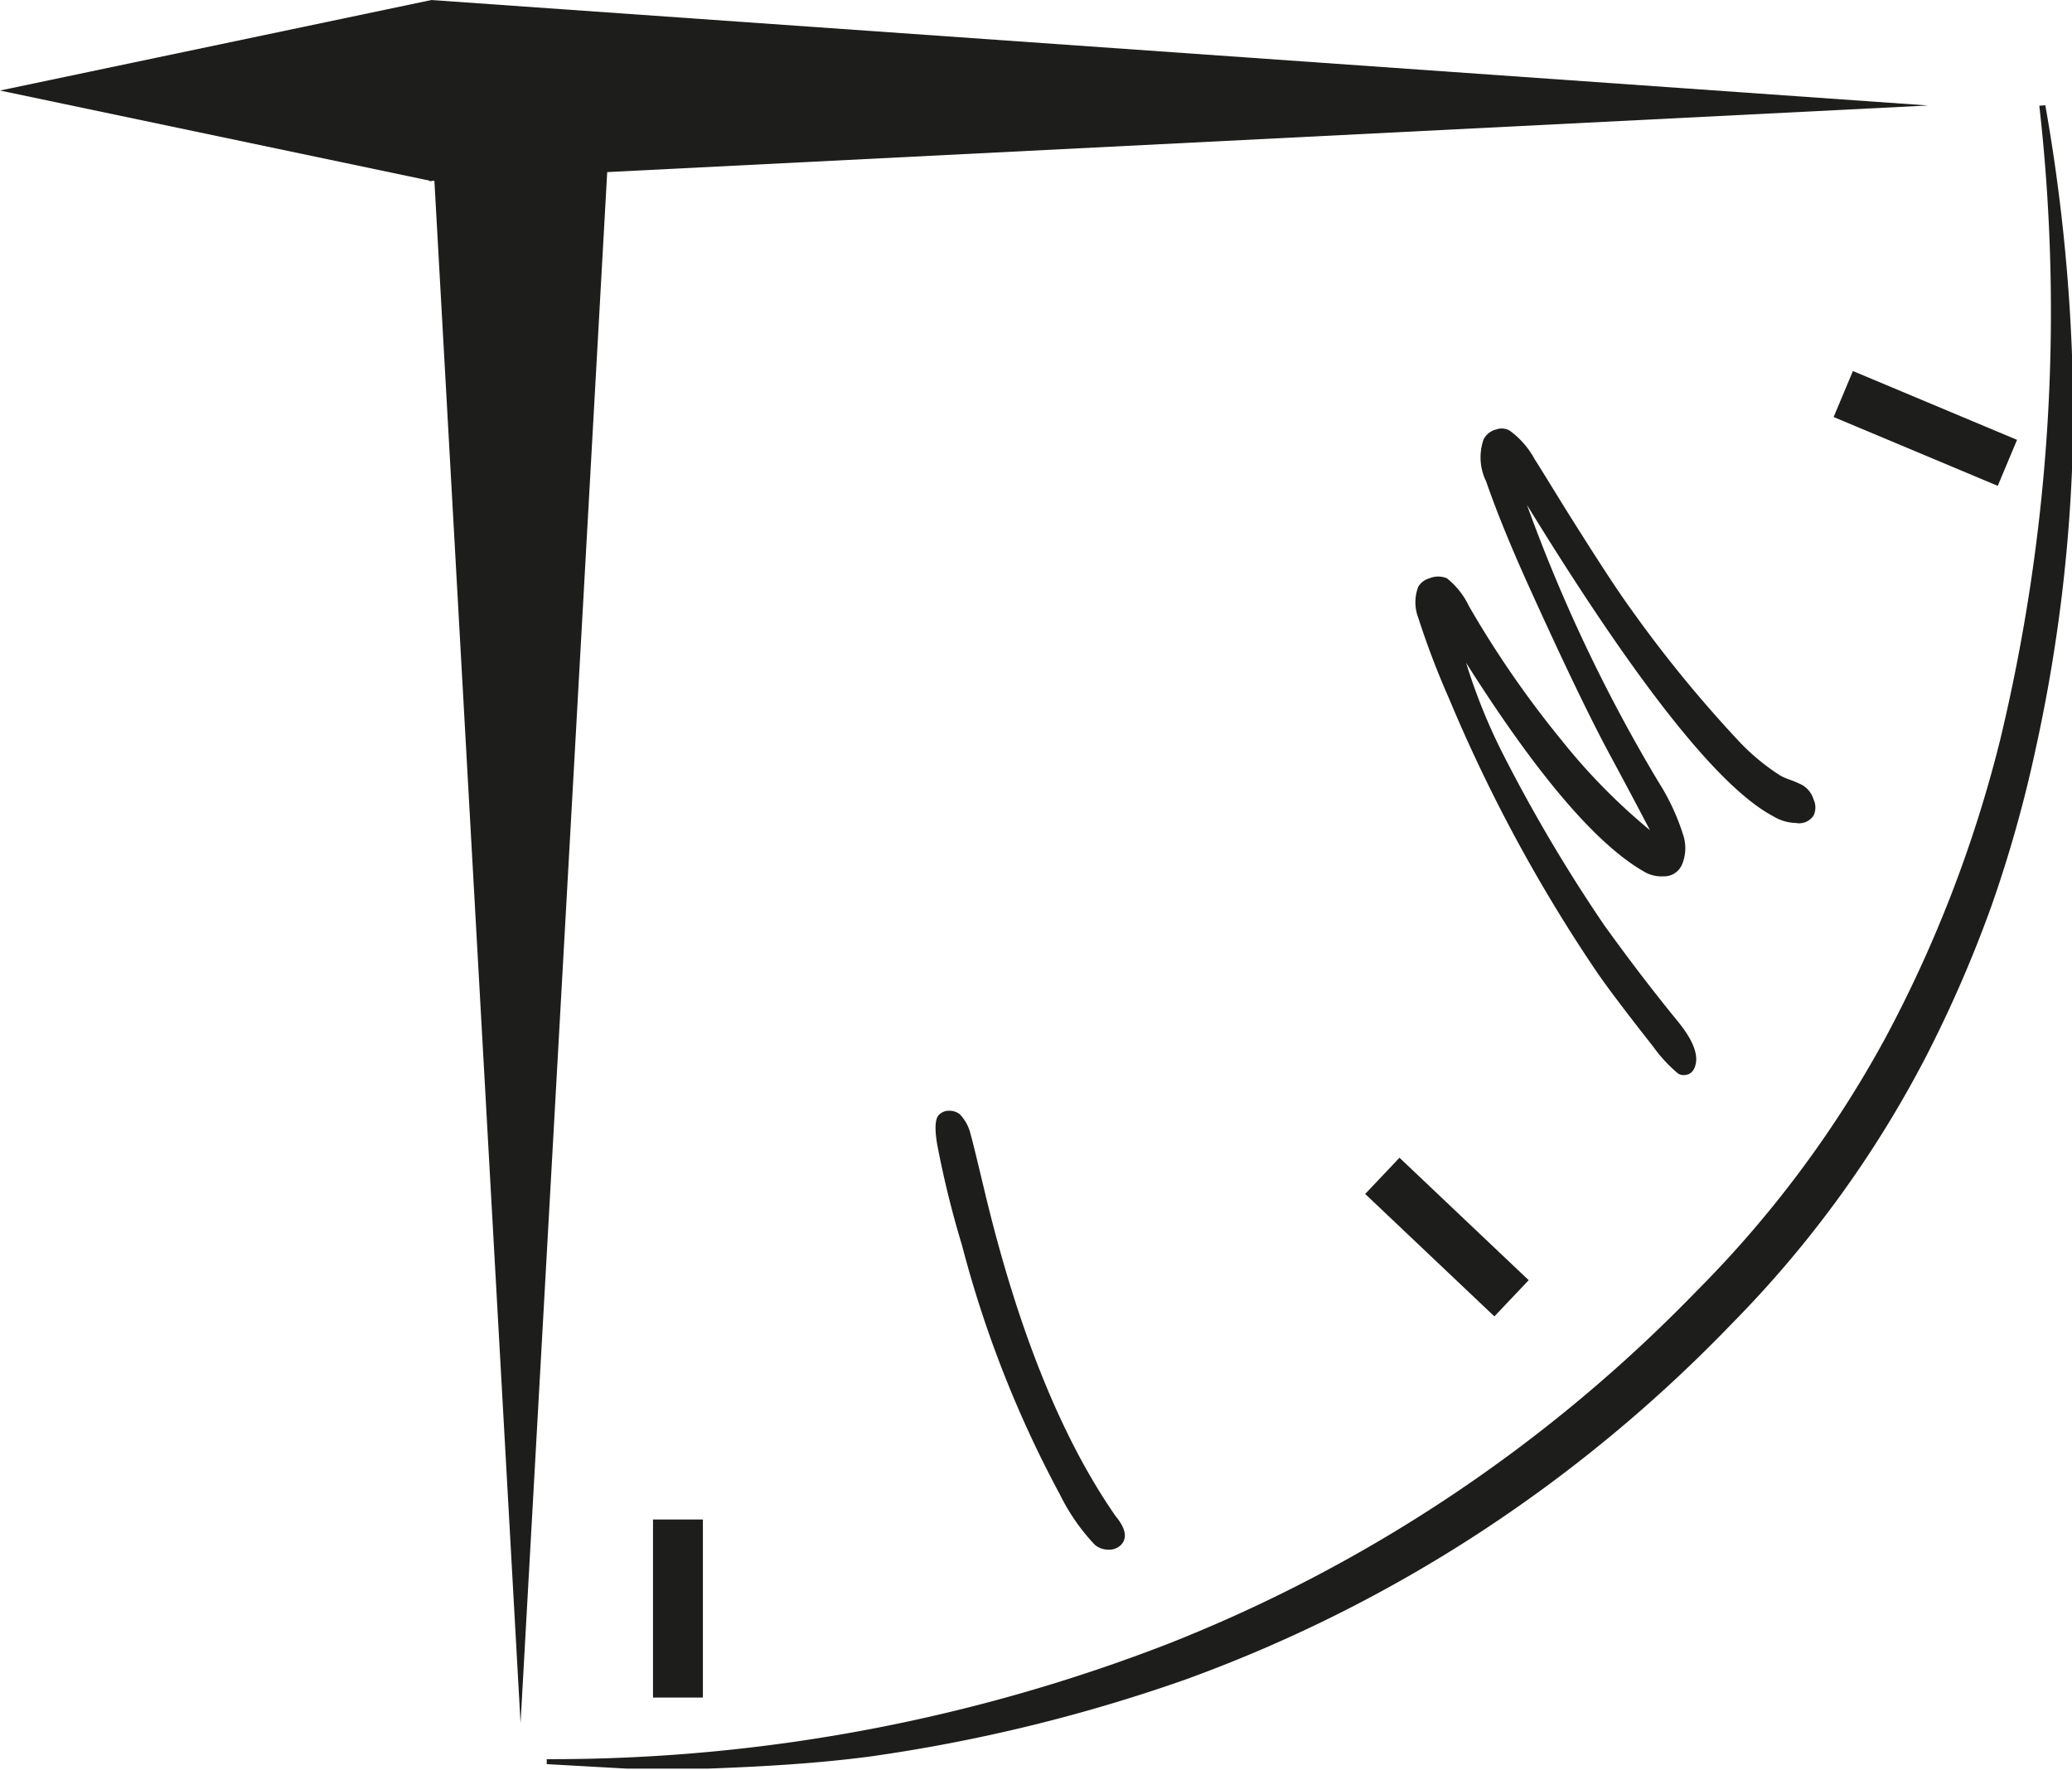 <svg xmlns="http://www.w3.org/2000/svg" viewBox="0 0 83.07 70.96">
<defs>
<style>.cls-1{fill:none;stroke:#1d1d1b;stroke-miterlimit:10;stroke-width:2px;}.cls-2{fill:#1d1d1b;}</style>
</defs><g id="Layer_2" data-name="Layer 2"><g id="Layer_1-2" data-name="Layer 1">
<line class="cls-1" x1="27.18" y1="60.93" x2="27.18" y2="68.07"/>
<line class="cls-1" x1="55.42" y1="47.15" x2="60.6" y2="52.06"/>
<line class="cls-1" x1="73.9" y1="15.8" x2="80.48" y2="18.56"/>
<polygon class="cls-2" points="24.5 4.11 20.87 69.09 17.24 4.11 24.5 4.11"/>
<polygon class="cls-2" points="17.28 0 77.3 4.23 17.21 7.26 17.28 0"/>
<polygon class="cls-2" points="17.3 7.26 0 3.63 17.3 0 17.3 7.26"/>
<path class="cls-2" d="M82,4.22a72.59,72.59,0,0,1,1.12,12.86A64.3,64.3,0,0,1,81.62,30a51.73,51.73,0,0,1-1.78,6.33,50.86,50.86,0,0,1-2.64,6.07,44.22,44.22,0,0,1-7.79,10.7,58.22,58.22,0,0,1-10.14,8.39,57.3,57.3,0,0,1-11.75,5.86,65.72,65.72,0,0,1-12.68,3.09c-2.15.28-4.31.4-6.47.48-1.08,0-2.16,0-3.23,0l-3.22-.18v-.2a68.34,68.34,0,0,0,25-4.66A60.27,60.27,0,0,0,68,51.79a44.39,44.39,0,0,0,7.61-10.21,51.83,51.83,0,0,0,4.58-11.91A73.48,73.48,0,0,0,81.76,4.24Z"/>
<path class="cls-2" d="M66.15,33.29c-.23-.44-.78-1.49-1.67-3.14Q63.33,28,61.38,23.7q-1.14-2.5-1.8-4.4a2.18,2.18,0,0,1-.1-1.68.76.76,0,0,1,.51-.4.64.64,0,0,1,.54.05,3.45,3.45,0,0,1,1,1.15c.09.13.47.75,1.16,1.87,1.25,2,2.16,3.4,2.73,4.18a50.94,50.94,0,0,0,4.2,5.15,8.78,8.78,0,0,0,1.74,1.47,2.09,2.09,0,0,0,.3.14,5.54,5.54,0,0,1,.56.23,1,1,0,0,1,.49.6.75.75,0,0,1,0,.64A.69.69,0,0,1,72,33a1.82,1.82,0,0,1-.91-.27Q67.82,31,61.22,20.25A63.61,63.61,0,0,0,66.5,31.37a8.94,8.94,0,0,1,1,2.17,1.69,1.69,0,0,1-.08,1.16.78.78,0,0,1-.74.44A1.37,1.37,0,0,1,66,35q-2.9-1.59-7.22-8.42a23.05,23.05,0,0,0,1.53,3.76,63,63,0,0,0,4,6.75c.72,1,1.7,2.33,3,3.92.64.8.84,1.43.59,1.88a.41.41,0,0,1-.31.21.42.42,0,0,1-.31-.05,5.87,5.87,0,0,1-1-1.08c-1.1-1.4-1.89-2.44-2.34-3.11A62.68,62.68,0,0,1,58.09,28a33.21,33.21,0,0,1-1.23-3.23,1.74,1.74,0,0,1,0-1.24.74.74,0,0,1,.45-.34.89.89,0,0,1,.7,0,3.13,3.13,0,0,1,.88,1.11,40.21,40.21,0,0,0,3.69,5.35A24.42,24.42,0,0,0,66.15,33.29Z"/>
<path class="cls-2" d="M37.63,44.72a.55.55,0,0,1,.42-.18.67.67,0,0,1,.43.14,1.74,1.74,0,0,1,.44.83c.06.2.23.9.52,2.11q2,8.45,5.29,13.18c.39.47.47.84.24,1.12a.67.67,0,0,1-.53.22.83.83,0,0,1-.55-.2,8.12,8.12,0,0,1-1.39-2,45,45,0,0,1-3.93-10,39.13,39.13,0,0,1-1-4.07C37.47,45.26,37.49,44.88,37.63,44.72Z"/></g></g></svg>